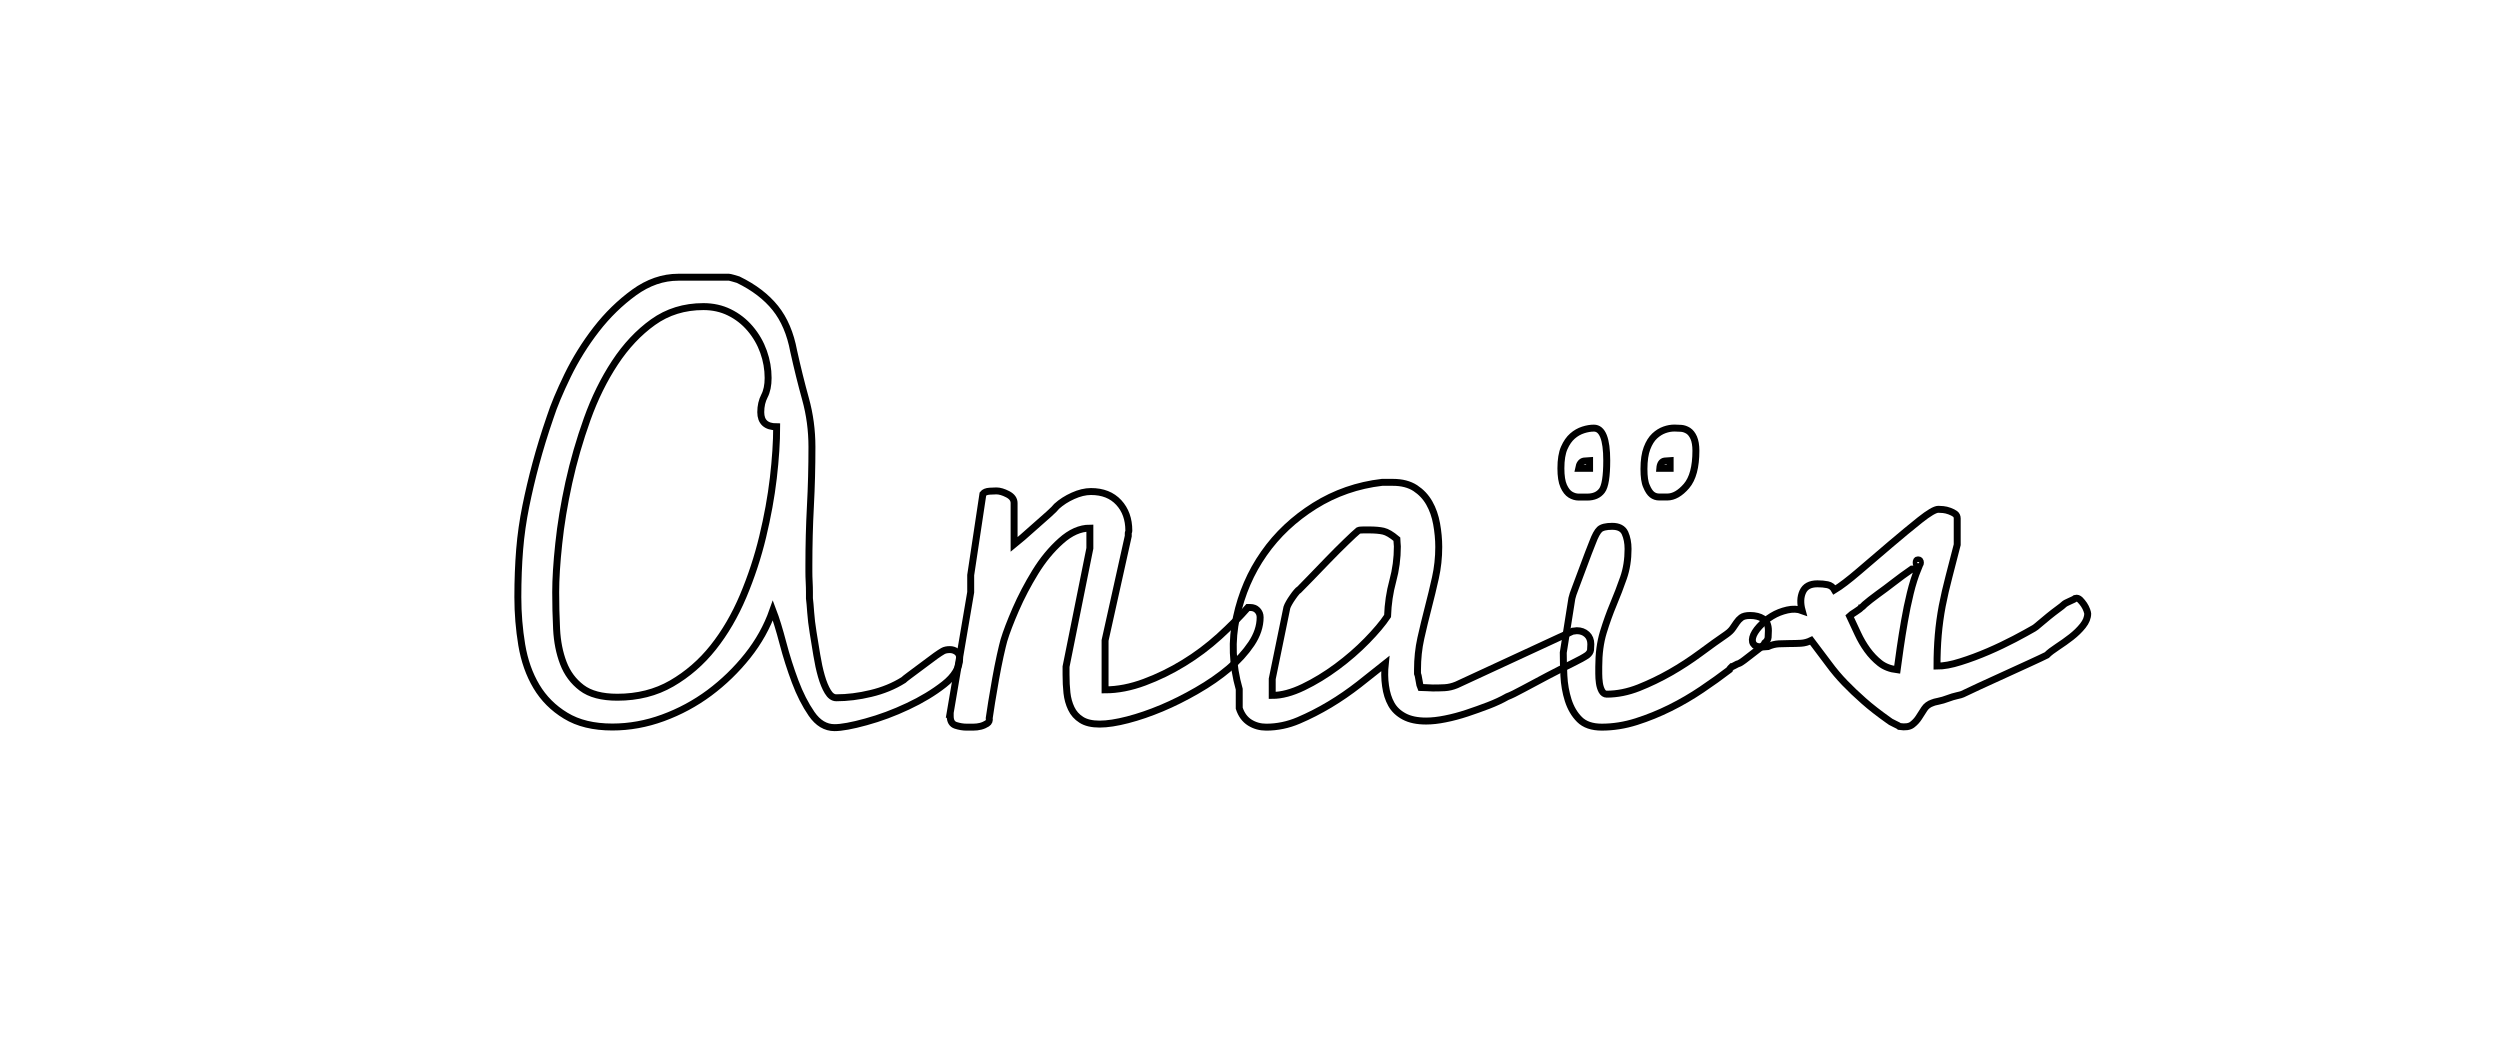 <?xml version="1.0" encoding="utf-8"?>
<!-- Generator: Adobe Illustrator 24.0.1, SVG Export Plug-In . SVG Version: 6.00 Build 0)  -->
<svg version="1.1" id="Calque_1" xmlns="http://www.w3.org/2000/svg" xmlns:xlink="http://www.w3.org/1999/xlink" x="0px" y="0px"
	 viewBox="0 0 360 152" style="enable-background:new 0 0 360 152;" xml:space="preserve">
<style type="text/css">
	.st0{fill:none;stroke:#000000;stroke-miterlimit:10;}
</style>
<g>
	<path class="st0" d="M74.57,85.99c0-2.46,0.09-4.75,0.26-6.86s0.47-4.17,0.88-6.2c0.41-2.02,0.89-4.07,1.45-6.15
		c0.56-2.08,1.24-4.32,2.07-6.72c0.53-1.64,1.36-3.63,2.5-5.98c1.14-2.34,2.52-4.56,4.13-6.64c1.61-2.08,3.43-3.85,5.45-5.32
		c2.02-1.46,4.14-2.2,6.37-2.2h7.29c0.06,0,0.25,0.04,0.57,0.13c0.32,0.09,0.57,0.16,0.75,0.22c2.29,1.11,4.07,2.48,5.36,4.09
		c1.29,1.61,2.17,3.68,2.64,6.2c0.53,2.4,1.1,4.7,1.71,6.9s0.92,4.5,0.92,6.9c0,2.87-0.07,5.71-0.22,8.53
		c-0.15,2.81-0.22,5.66-0.22,8.53c0,0.18,0,0.48,0,0.92s0.01,0.92,0.04,1.45c0.03,0.53,0.04,1.03,0.04,1.49c0,0.47,0,0.76,0,0.88
		c0.06,0.47,0.12,1.14,0.18,2.02c0.06,0.88,0.18,1.85,0.35,2.9s0.35,2.14,0.53,3.25c0.18,1.11,0.4,2.12,0.66,3.03
		c0.26,0.91,0.57,1.66,0.92,2.24c0.35,0.59,0.76,0.88,1.23,0.88c1.58,0,3.24-0.2,4.97-0.62c1.73-0.41,3.3-1.05,4.7-1.93
		c0.12-0.12,0.4-0.34,0.83-0.66c0.44-0.32,0.91-0.67,1.41-1.05c0.5-0.38,0.97-0.73,1.41-1.05c0.44-0.32,0.78-0.57,1.01-0.75
		c0.41-0.29,0.75-0.51,1.01-0.66c0.26-0.15,0.6-0.22,1.01-0.22c0.35,0,0.67,0.1,0.97,0.31c0.29,0.21,0.44,0.51,0.44,0.92
		c0,1.35-0.75,2.61-2.24,3.78c-1.49,1.17-3.24,2.23-5.23,3.16c-1.99,0.94-4,1.69-6.02,2.24c-2.02,0.56-3.53,0.83-4.53,0.83
		c-1.29,0-2.39-0.66-3.3-1.98c-0.91-1.32-1.7-2.87-2.37-4.66c-0.67-1.79-1.26-3.63-1.76-5.54c-0.5-1.9-0.98-3.47-1.45-4.7
		c-0.82,2.34-2.04,4.53-3.65,6.55c-1.61,2.02-3.44,3.79-5.49,5.32c-2.05,1.52-4.28,2.72-6.68,3.6c-2.4,0.88-4.83,1.32-7.29,1.32
		c-2.7,0-4.94-0.54-6.72-1.63c-1.79-1.08-3.19-2.49-4.22-4.22c-1.03-1.73-1.73-3.72-2.11-5.98C74.76,90.63,74.57,88.33,74.57,85.99z
		 M80.02,85.28c0,1.76,0.04,3.53,0.13,5.32c0.09,1.79,0.41,3.41,0.97,4.88c0.56,1.47,1.44,2.65,2.64,3.56
		c1.2,0.91,2.91,1.36,5.14,1.36c2.93,0,5.54-0.66,7.82-1.98s4.28-3.05,5.98-5.19c1.7-2.14,3.13-4.6,4.31-7.38
		c1.17-2.78,2.11-5.62,2.81-8.53s1.22-5.73,1.54-8.48c0.32-2.75,0.48-5.21,0.48-7.38c-1.52,0-2.29-0.7-2.29-2.11
		c0-0.88,0.18-1.65,0.53-2.33c0.35-0.67,0.53-1.54,0.53-2.59c0-1.29-0.22-2.55-0.66-3.78s-1.08-2.34-1.93-3.34
		c-0.85-1-1.85-1.77-2.99-2.33c-1.14-0.56-2.39-0.83-3.74-0.83c-2.75,0-5.17,0.75-7.25,2.24c-2.08,1.49-3.91,3.44-5.49,5.84
		c-1.58,2.4-2.92,5.11-4,8.13c-1.08,3.02-1.96,6.06-2.64,9.14c-0.67,3.08-1.16,6.01-1.45,8.79C80.16,81.08,80.02,83.41,80.02,85.28z
		"/>
	<path class="st0" d="M136.79,102.86l2.99-17.58v-2.46l1.76-11.69c0.18-0.23,0.5-0.37,0.97-0.4c0.47-0.03,0.79-0.04,0.97-0.04
		c0.47,0,1.01,0.16,1.63,0.48c0.62,0.32,0.92,0.75,0.92,1.27v5.98c0.23-0.18,0.64-0.53,1.23-1.05c0.58-0.53,1.22-1.08,1.89-1.67
		c0.67-0.58,1.3-1.14,1.89-1.67c0.58-0.53,0.97-0.91,1.14-1.14c0.64-0.58,1.42-1.08,2.33-1.49c0.91-0.41,1.77-0.62,2.59-0.62
		c1.7,0,3.03,0.53,4,1.58s1.45,2.4,1.45,4.04c0,0.12-0.02,0.19-0.04,0.22c-0.03,0.03-0.04,0.1-0.04,0.22v0.35l-3.34,15.03v7.12
		c1.82,0,3.71-0.37,5.67-1.1c1.96-0.73,3.85-1.65,5.67-2.77c1.82-1.11,3.52-2.39,5.1-3.82c1.58-1.44,2.96-2.83,4.13-4.17h0.35
		c0.41,0,0.75,0.13,1.01,0.4s0.4,0.6,0.4,1.01c0,1.29-0.43,2.56-1.27,3.82c-0.85,1.26-1.93,2.45-3.25,3.56
		c-1.32,1.11-2.84,2.17-4.57,3.16c-1.73,1-3.43,1.85-5.1,2.55s-3.3,1.26-4.88,1.67c-1.58,0.41-2.93,0.62-4.04,0.62
		c-1.11,0-1.99-0.2-2.64-0.62c-0.65-0.41-1.13-0.95-1.45-1.63c-0.32-0.67-0.53-1.42-0.62-2.24c-0.09-0.82-0.13-1.7-0.13-2.64V96
		l3.43-17.05v-2.9c-1.41,0-2.8,0.62-4.17,1.85c-1.38,1.23-2.61,2.72-3.69,4.48c-1.08,1.76-2.02,3.55-2.81,5.36
		c-0.79,1.82-1.36,3.31-1.71,4.48c-0.12,0.41-0.29,1.14-0.53,2.2c-0.23,1.05-0.45,2.17-0.66,3.34c-0.21,1.17-0.4,2.29-0.57,3.34
		s-0.29,1.82-0.35,2.29c0.06,0.35-0.04,0.62-0.31,0.79s-0.57,0.31-0.92,0.4s-0.72,0.13-1.1,0.13c-0.38,0-0.69,0-0.92,0
		c-0.53,0-1.05-0.09-1.58-0.26s-0.79-0.62-0.79-1.32V102.86z"/>
	<path class="st0" d="M178.45,101.98c0-0.18,0-0.62,0-1.32s0-1.17,0-1.41c-1-3.52-1.13-6.97-0.4-10.37c0.73-3.4,2.05-6.46,3.96-9.18
		c1.9-2.72,4.34-5.01,7.29-6.86c2.96-1.85,6.2-2.97,9.71-3.38h1.58c1.29,0,2.36,0.28,3.21,0.83c0.85,0.56,1.52,1.27,2.02,2.15
		c0.5,0.88,0.85,1.88,1.05,2.99c0.2,1.11,0.31,2.23,0.31,3.34c0,1.52-0.16,3-0.48,4.44c-0.32,1.44-0.67,2.89-1.05,4.35
		c-0.38,1.47-0.73,2.92-1.05,4.35c-0.32,1.44-0.48,2.94-0.48,4.53v0.53c0.06,0.12,0.13,0.45,0.22,1.01
		c0.09,0.56,0.16,0.89,0.22,1.01c0.12,0,0.41,0.02,0.88,0.04c0.47,0.03,0.76,0.04,0.88,0.04c0.58,0,1.16-0.01,1.71-0.04
		c0.56-0.03,1.13-0.16,1.71-0.4l16.7-7.73c0.06,0,0.16-0.01,0.31-0.04c0.15-0.03,0.25-0.04,0.31-0.04c0.58,0,1.07,0.18,1.45,0.53
		c0.38,0.35,0.57,0.82,0.57,1.41c0,0.29-0.02,0.57-0.04,0.83c-0.03,0.26-0.19,0.51-0.48,0.75c-0.41,0.29-1.16,0.7-2.24,1.23
		c-1.08,0.53-2.24,1.11-3.47,1.76c-1.23,0.65-2.39,1.26-3.47,1.85c-1.08,0.59-1.86,0.97-2.33,1.14c-0.82,0.47-1.73,0.89-2.72,1.27
		c-1,0.38-2.02,0.75-3.08,1.1s-2.1,0.63-3.12,0.83c-1.03,0.21-1.95,0.31-2.77,0.31c-1.29,0-2.34-0.22-3.16-0.66
		c-0.82-0.44-1.44-1.02-1.85-1.76c-0.41-0.73-0.69-1.61-0.83-2.64c-0.15-1.02-0.16-2.09-0.04-3.21c-1.17,0.94-2.43,1.93-3.78,2.99
		c-1.35,1.05-2.75,2.02-4.22,2.9c-1.47,0.88-2.96,1.64-4.48,2.29c-1.52,0.65-3.08,0.97-4.66,0.97c-0.88,0-1.67-0.22-2.37-0.66
		S178.75,102.92,178.45,101.98z M183.2,100.14c1.35,0,2.84-0.4,4.48-1.19c1.64-0.79,3.25-1.77,4.83-2.94
		c1.58-1.17,3.02-2.42,4.31-3.74c1.29-1.32,2.29-2.5,2.99-3.56c0.06-1.76,0.31-3.44,0.75-5.05c0.44-1.61,0.66-3.27,0.66-4.97
		c0-0.12-0.02-0.29-0.04-0.53c-0.03-0.23-0.04-0.41-0.04-0.53c-0.76-0.64-1.41-1.02-1.93-1.14c-0.53-0.12-1.23-0.18-2.11-0.18
		c-0.12,0-0.37,0-0.75,0c-0.38,0-0.63,0.03-0.75,0.09c-0.35,0.29-0.94,0.83-1.76,1.63c-0.82,0.79-1.69,1.66-2.59,2.59
		c-0.91,0.94-1.76,1.82-2.55,2.64c-0.79,0.82-1.33,1.38-1.63,1.67c-0.06,0-0.18,0.1-0.35,0.31c-0.18,0.21-0.37,0.45-0.57,0.75
		c-0.21,0.29-0.38,0.57-0.53,0.83c-0.15,0.26-0.25,0.48-0.31,0.66l-2.11,10.28V100.14z"/>
	<path class="st0" d="M224.77,67.44c0-1.23,0.16-2.21,0.48-2.94c0.32-0.73,0.72-1.3,1.19-1.71c0.47-0.41,0.98-0.7,1.54-0.88
		c0.56-0.18,1.07-0.26,1.54-0.26c1.23,0,1.85,1.55,1.85,4.66c0,2.29-0.23,3.74-0.7,4.35c-0.47,0.62-1.17,0.92-2.11,0.92
		c-0.41,0-0.82,0-1.23,0c-0.41,0-0.81-0.12-1.19-0.35c-0.38-0.23-0.7-0.64-0.97-1.23C224.9,69.4,224.77,68.55,224.77,67.44z
		 M226.35,86.16c0.06-0.29,0.23-0.82,0.53-1.58c0.29-0.76,0.6-1.58,0.92-2.46c0.32-0.88,0.63-1.7,0.92-2.46
		c0.29-0.76,0.5-1.29,0.62-1.58c0.35-0.94,0.69-1.55,1.01-1.85c0.32-0.29,0.92-0.44,1.8-0.44c0.94,0,1.55,0.32,1.85,0.97
		c0.29,0.65,0.44,1.41,0.44,2.29c0,1.52-0.22,2.92-0.66,4.17c-0.44,1.26-0.92,2.52-1.45,3.78c-0.53,1.26-1.01,2.61-1.45,4.04
		c-0.44,1.44-0.66,3.09-0.66,4.97c0,0.23,0,0.57,0,1.01s0.03,0.88,0.09,1.32c0.06,0.44,0.18,0.82,0.35,1.14
		c0.18,0.32,0.41,0.48,0.7,0.48c1.52,0,3.06-0.31,4.61-0.92c1.55-0.62,3.08-1.35,4.57-2.2c1.49-0.85,2.93-1.79,4.31-2.81
		c1.38-1.02,2.62-1.92,3.74-2.68c0.41-0.29,0.72-0.58,0.92-0.88c0.2-0.29,0.4-0.57,0.57-0.83s0.4-0.5,0.66-0.7
		c0.26-0.2,0.69-0.31,1.27-0.31c0.76,0,1.39,0.16,1.89,0.48c0.5,0.32,0.75,0.89,0.75,1.71c0,0.35-0.02,0.67-0.04,0.97
		c-0.03,0.29-0.19,0.56-0.48,0.79c-0.06,0.18-0.28,0.41-0.66,0.7c-0.38,0.29-0.78,0.6-1.19,0.92c-0.41,0.32-0.79,0.62-1.14,0.88
		s-0.62,0.43-0.79,0.48c-0.06,0-0.22,0.07-0.48,0.22c-0.26,0.15-0.43,0.22-0.48,0.22c-0.06,0.06-0.13,0.13-0.22,0.22
		s-0.13,0.16-0.13,0.22c-1.23,0.94-2.56,1.89-4,2.86c-1.44,0.97-2.94,1.85-4.53,2.64s-3.21,1.45-4.88,1.98s-3.33,0.79-4.97,0.79
		c-1.41,0-2.48-0.37-3.21-1.1c-0.73-0.73-1.27-1.65-1.63-2.77c-0.35-1.11-0.56-2.29-0.62-3.52c-0.06-1.23-0.09-2.34-0.09-3.34
		L226.35,86.16z M228.9,66.3c-0.12,0-0.38,0.03-0.79,0.09c-0.41,0.06-0.67,0.41-0.79,1.05h1.58V66.3z M236.73,67.53
		c0-1.23,0.15-2.23,0.44-2.99c0.29-0.76,0.66-1.35,1.1-1.76c0.44-0.41,0.91-0.7,1.41-0.88c0.5-0.18,0.98-0.26,1.45-0.26
		c0.29,0,0.62,0.02,0.97,0.04c0.35,0.03,0.69,0.15,1.01,0.35c0.32,0.21,0.58,0.54,0.79,1.01c0.2,0.47,0.31,1.08,0.31,1.85
		c0,2.34-0.45,4.04-1.36,5.1c-0.91,1.05-1.83,1.58-2.77,1.58c-0.35,0-0.73,0-1.14,0c-0.41,0-0.76-0.12-1.05-0.35
		c-0.29-0.23-0.56-0.63-0.79-1.19C236.84,69.48,236.73,68.64,236.73,67.53z M240.5,66.3c-0.12,0-0.38,0.03-0.79,0.09
		c-0.41,0.06-0.65,0.41-0.7,1.05h1.49V66.3z"/>
	<path class="st0" d="M260.81,92.23c-0.47,0.23-0.97,0.37-1.49,0.4c-0.53,0.03-1.05,0.04-1.58,0.04s-1.05,0.02-1.58,0.04
		c-0.53,0.03-1.05,0.16-1.58,0.4c-1,0.12-1.64,0.04-1.93-0.22c-0.29-0.26-0.38-0.63-0.26-1.1c0.12-0.47,0.44-1,0.97-1.58
		c0.53-0.58,1.13-1.08,1.8-1.49c0.67-0.41,1.41-0.7,2.2-0.88s1.51-0.15,2.15,0.09c-0.29-1.05-0.26-1.96,0.09-2.72
		c0.35-0.76,1.05-1.14,2.11-1.14c0.53,0,1.01,0.04,1.45,0.13s0.78,0.34,1.01,0.75c0.88-0.53,2.05-1.42,3.52-2.68
		c1.46-1.26,2.97-2.55,4.53-3.87c1.55-1.32,2.97-2.49,4.26-3.52c1.29-1.02,2.17-1.54,2.64-1.54c0.18,0,0.41,0.02,0.7,0.04
		c0.29,0.03,0.6,0.1,0.92,0.22c0.32,0.12,0.58,0.25,0.79,0.4c0.2,0.15,0.31,0.37,0.31,0.66v3.78c-0.41,1.64-0.81,3.18-1.19,4.61
		c-0.38,1.44-0.7,2.84-0.97,4.22c-0.26,1.38-0.45,2.77-0.57,4.17c-0.12,1.41-0.18,2.9-0.18,4.48c0.94,0,2.07-0.2,3.38-0.62
		c1.32-0.41,2.65-0.91,4-1.49c1.35-0.58,2.61-1.19,3.78-1.8c1.17-0.62,2.11-1.13,2.81-1.54c0.12-0.06,0.38-0.26,0.79-0.62
		c0.41-0.35,0.85-0.72,1.32-1.1c0.47-0.38,0.92-0.73,1.36-1.05c0.44-0.32,0.72-0.54,0.83-0.66c0.12-0.12,0.41-0.28,0.88-0.48
		c0.47-0.2,0.73-0.34,0.79-0.4c0.23-0.06,0.45,0.02,0.66,0.22c0.2,0.21,0.4,0.44,0.57,0.7s0.31,0.53,0.4,0.79s0.13,0.43,0.13,0.48
		c0,0.59-0.23,1.17-0.7,1.76c-0.47,0.59-1.03,1.13-1.67,1.63c-0.65,0.5-1.3,0.97-1.98,1.41c-0.67,0.44-1.19,0.83-1.54,1.19
		c-0.47,0.23-1.27,0.62-2.42,1.14s-2.36,1.08-3.65,1.67c-1.29,0.59-2.5,1.14-3.65,1.67s-1.95,0.91-2.42,1.14
		c-0.12,0.06-0.38,0.13-0.79,0.22c-0.41,0.09-0.85,0.22-1.32,0.4c-0.47,0.18-0.92,0.31-1.36,0.4s-0.72,0.16-0.83,0.22
		c-0.53,0.18-0.92,0.47-1.19,0.88c-0.26,0.41-0.53,0.82-0.79,1.23c-0.26,0.41-0.59,0.76-0.97,1.05c-0.38,0.29-0.98,0.38-1.8,0.26
		c-0.06-0.06-0.31-0.19-0.75-0.4c-0.44-0.2-0.72-0.37-0.83-0.48c-1.41-1-2.61-1.93-3.6-2.81c-1-0.88-1.9-1.74-2.72-2.59
		c-0.82-0.85-1.6-1.77-2.33-2.77C262.58,94.57,261.74,93.46,260.81,92.23z M266.34,88.71c0.41,0.88,0.8,1.73,1.19,2.55
		c0.38,0.82,0.83,1.6,1.36,2.33c0.53,0.73,1.13,1.36,1.8,1.89c0.67,0.53,1.51,0.85,2.5,0.97c0.12-0.88,0.26-1.93,0.44-3.16
		s0.38-2.52,0.62-3.87c0.23-1.35,0.51-2.68,0.83-4c0.32-1.32,0.69-2.47,1.1-3.47h-0.88c-0.94,0.65-1.82,1.29-2.64,1.93
		c-0.76,0.59-1.52,1.16-2.29,1.71c-0.76,0.56-1.38,1.04-1.85,1.45c-0.06,0.06-0.15,0.15-0.26,0.26c-0.12,0.12-0.21,0.18-0.26,0.18
		c-0.06,0.12-0.32,0.32-0.79,0.62C266.75,88.39,266.46,88.59,266.34,88.71z M276.19,80.62c-0.18,0-0.26,0.13-0.26,0.4
		s0.09,0.4,0.26,0.4c0.23,0,0.35-0.13,0.35-0.4S276.42,80.62,276.19,80.62z"/>
</g>
<g>
</g>
<g>
</g>
<g>
</g>
<g>
</g>
<g>
</g>
<g>
</g>
<g>
</g>
<g>
</g>
<g>
</g>
<g>
</g>
<g>
</g>
<g>
</g>
<g>
</g>
<g>
</g>
<g>
</g>
</svg>
